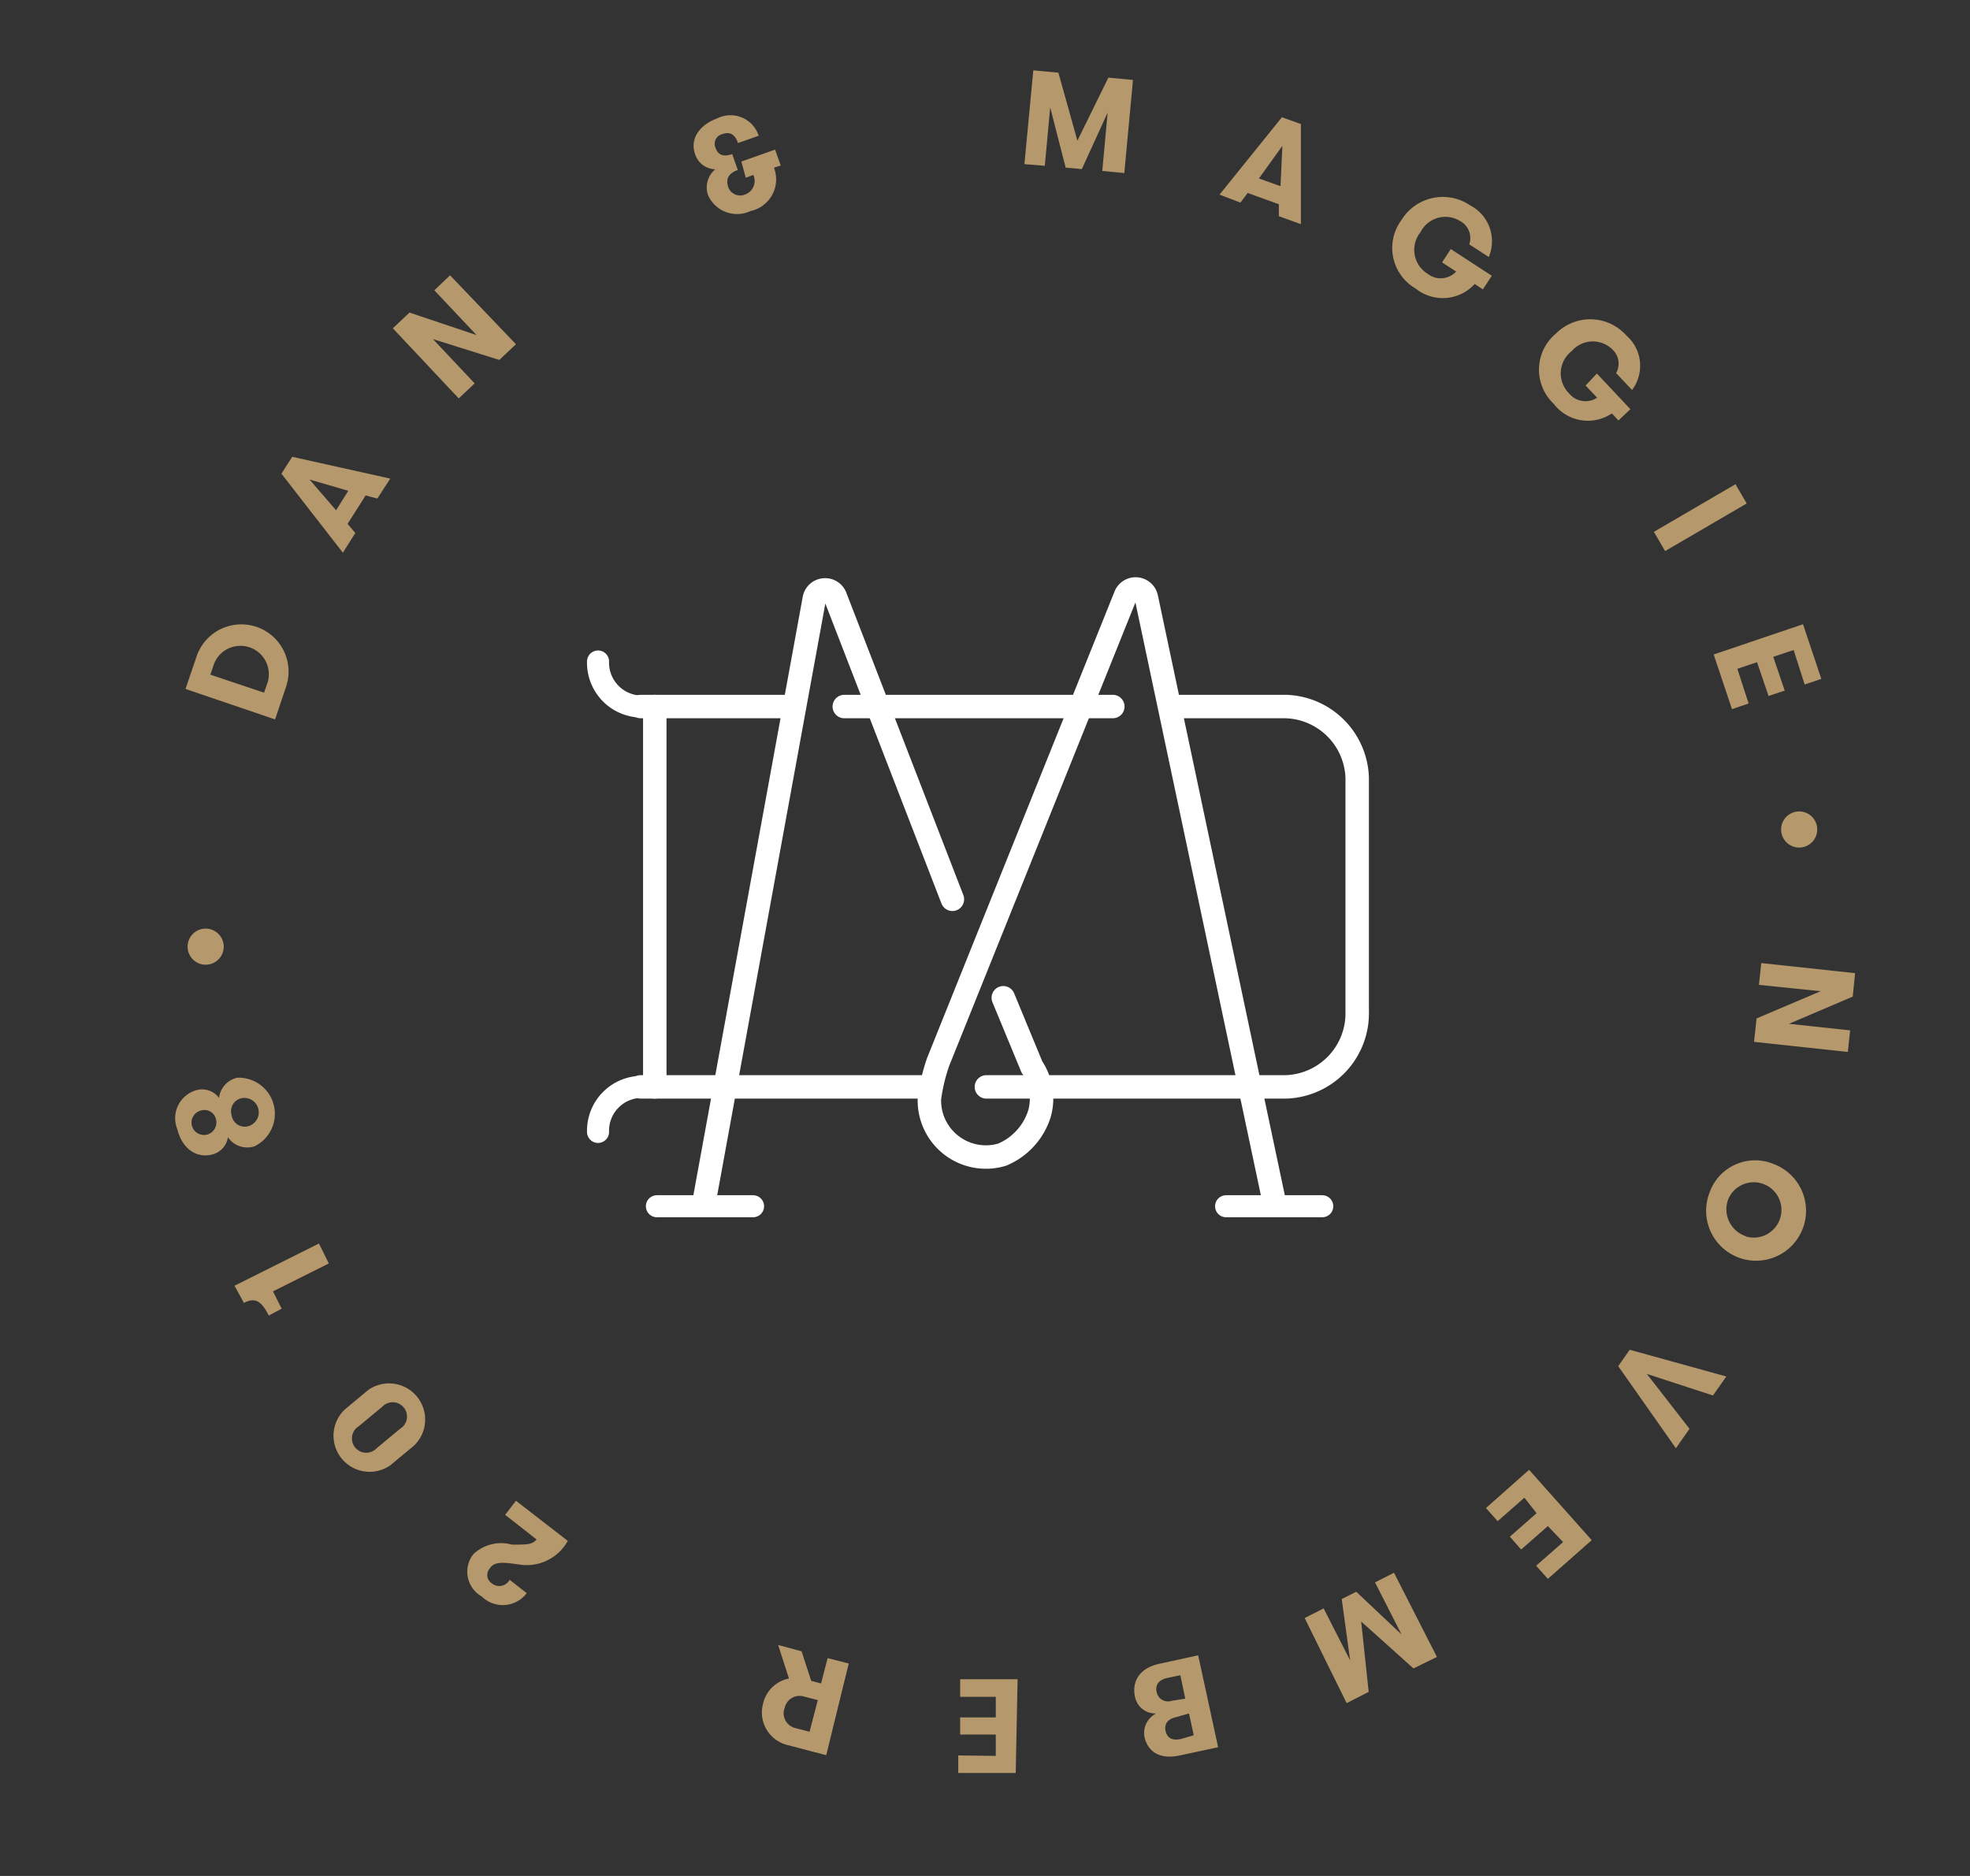 <svg id="mark" data-name="Layer 1" xmlns="http://www.w3.org/2000/svg" viewBox="0 0 84 80"><rect x="0" y="0" width="84" height="80" fill="#333333" stroke="none"/><defs><style>.cls-1,.cls-2,.cls-3{fill:none;stroke:#fff;stroke-linecap:round;}.cls-1,.cls-2{stroke-miterlimit:10;}.cls-2{stroke-width:0.94px;}.cls-3{stroke-linejoin:round;}.cls-4{fill:#b5986b;}</style></defs><title>Artboard 2</title>
<g id="monogram"><line class="cls-1" x1="39.64" y1="46.35" x2="27.32" y2="46.35"/><path class="cls-1" d="M50.09,30.13h4.73a3.14,3.14,0,0,1,3.05,3.23v9.76a3.14,3.14,0,0,1-3.05,3.23H42.06"/><line class="cls-1" x1="36" y1="30.13" x2="47.45" y2="30.13"/><line class="cls-1" x1="27.32" y1="30.13" x2="33.59" y2="30.13"/><path class="cls-2" d="M25.5,28.21a1.87,1.87,0,0,0,1.82,1.92"/><path class="cls-2" d="M25.5,48.27a1.87,1.87,0,0,1,1.82-1.92"/><line class="cls-1" x1="27.92" y1="30.13" x2="27.92" y2="46.35"/><line class="cls-2" x1="28.01" y1="51.44" x2="32.11" y2="51.44"/><line class="cls-2" x1="52.28" y1="51.44" x2="56.38" y2="51.44"/><path class="cls-3" d="M30,51.37l4.72-25.83a.47.47,0,0,1,.89-.11l5,12.92"/><path class="cls-3" d="M42.78,42.55,44,45.5a2.39,2.39,0,0,1,.32,2h0a2.8,2.8,0,0,1-1.59,1.74,2.41,2.41,0,0,1-3.1-2.4h0A8,8,0,0,1,40,45.29l8-19.91a.47.47,0,0,1,.88.1l5.48,25.9"/>
</g>
<g id="type"><path class="cls-4" d="M8.38,28a2,2,0,1,1,3.82,1.28l-.47,1.4L7.91,29.38Zm.59.77,2.29.77.16-.47a1.21,1.21,0,0,0-2.29-.77Z"/><path class="cls-4" d="M16.09,21.26l-.5-.13-.77,1.21.33.39-.53.84L12,20.2l.46-.72,4.18.93Zm-2.89-.81,1.13,1.31.52-.83Z"/><path class="cls-4" d="M20.32,14.29l-1.8-1.91.67-.64L22,14.68l-.71.67-2.83-.89,1.78,1.89-.68.64L16.75,14l.71-.67Z"/><path class="cls-4" d="M31.61,6.89l1.44-.51.24.68L33,7.15a1.38,1.38,0,0,1-1,1.85,1.35,1.35,0,0,1-1.81-.68,1,1,0,0,1,.31-1.1.93.93,0,0,1-.86-.64c-.25-.71.25-1.28.94-1.53a1.26,1.26,0,0,1,1.77.74l-.88.31c-.12-.33-.31-.51-.67-.38a.42.42,0,0,0-.29.58c.09.27.29.42.71.27l.24.68c-.43.15-.52.42-.4.75a.54.54,0,0,0,.72.29.61.61,0,0,0,.34-.83l-.32.12Z"/><path class="cls-4" d="M47.94,7.38,47,7.29l.23-2.49-1.1,2.41-.69-.06-.66-2.57-.23,2.49L43.68,7l.38-4,1.07.1L45.94,6l1.32-2.69,1.05.1Z"/><path class="cls-4" d="M54.53,9.22l0-.51L53.2,8.23l-.31.41L52,8.3,54.66,5l.81.29V9.56Zm.15-3-1,1.39.92.33Z"/><path class="cls-4" d="M61.86,10.62l1.75,1.14-.38.58-.35-.23a1.84,1.84,0,0,1-2.51.2,2,2,0,0,1-.61-2.93,2.07,2.07,0,0,1,2.93-.62,1.72,1.72,0,0,1,.79,2.2l-.83-.54a.83.83,0,0,0-.4-1,1.19,1.19,0,0,0-1.68.48,1.2,1.2,0,0,0,.31,1.78.9.9,0,0,0,1.21-.1l-.6-.39Z"/><path class="cls-4" d="M68.09,15.93l1.43,1.52-.51.48-.28-.3a1.83,1.83,0,0,1-2.48-.41,2,2,0,0,1,.1-3,2.06,2.06,0,0,1,3,.09,1.71,1.71,0,0,1,.24,2.32l-.68-.72a.82.82,0,0,0-.15-1,1.19,1.19,0,0,0-1.74.06,1.2,1.2,0,0,0-.12,1.8.9.9,0,0,0,1.2.19l-.49-.52Z"/><path class="cls-4" d="M74,20.65l.48.82L71,23.5l-.48-.82Z"/><path class="cls-4" d="M76.48,27.72l-.87.29.49,1.44-.69.23-.49-1.44-.84.28L74.56,30l-.71.24-.78-2.33,3.81-1.29.78,2.33-.71.24Z"/><path class="cls-4" d="M77.48,35.28a.77.77,0,1,1-.86-.67A.77.77,0,0,1,77.48,35.28Z"/><path class="cls-4" d="M76.28,43.66l2.61.28-.1.92-4-.43.11-1,2.73-1.16L75,42l.1-.93,4,.43-.1,1Z"/><path class="cls-4" d="M75.63,49.64a2.13,2.13,0,1,1-2.74,1.23A2.06,2.06,0,0,1,75.63,49.64Zm-1.18,3.09a1.18,1.18,0,1,0-.77-1.56A1.21,1.21,0,0,0,74.45,52.72Z"/><path class="cls-4" d="M69,58.26l.49-.7,4.12,1.14-.57.81-2.82-.92,1.82,2.34-.58.83Z"/><path class="cls-4" d="M66.65,65.76,66,65.08l-1.14,1-.48-.55,1.14-1L65,63.87l-1.14,1-.5-.56,1.84-1.63,2.67,3L66,67.33l-.5-.56Z"/><path class="cls-4" d="M55.63,69l.81-.41,1.13,2.22-.36-2.62.62-.31,1.93,1.82-1.13-2.22.81-.41,1.83,3.59-1,.49-2.23-2,.32,3-.94.48Z"/><path class="cls-4" d="M51.94,74.51l-1.63.35c-1.08.23-1.42-.38-1.51-.79a.93.93,0,0,1,.5-1,.88.88,0,0,1-.91-.74c-.09-.41,0-1.15,1.05-1.38l1.65-.36Zm-1.4-2.07-.21-1-.57.12c-.44.1-.49.38-.44.6a.49.49,0,0,0,.64.37Zm-.4.79c-.44.1-.49.39-.44.59s.18.44.65.34L50.9,74l-.2-.93Z"/><path class="cls-4" d="M42.46,74.88l0-.91-1.52,0,0-.73,1.52,0,0-.88-1.52,0v-.75l2.45,0-.08,4-2.45,0v-.75Z"/><path class="cls-4" d="M35.23,74.85l-1.64-.43a1.43,1.43,0,0,1-1.05-1.78,1.41,1.41,0,0,1,1.1-1.06l-.46-1.43,1,.27.41,1.26.42.11.28-1.08.9.23Zm-1.78-2a.65.65,0,0,0,.45.84l.62.16.35-1.35-.62-.16A.65.65,0,0,0,33.45,72.88Z"/><path class="cls-4" d="M22.09,66.71c-.55-.07-1-.15-1.2.17a.42.42,0,0,0,.08.64.5.5,0,0,0,.76-.15l.73.57a1.28,1.28,0,0,1-1.92.14,1.21,1.21,0,0,1-.35-1.81,1.73,1.73,0,0,1,1.64-.4c.66,0,.86,0,1.05-.22L21.54,64.6,22,64l2.21,1.71A2,2,0,0,1,22.09,66.71Z"/><path class="cls-4" d="M16.64,62.49a1.54,1.54,0,0,1-1.93-2.39l1-.83a1.54,1.54,0,0,1,1.93,2.39ZM15.3,60.82a.61.61,0,1,0,.76.94l1-.83a.61.61,0,1,0-.76-.94Z"/><path class="cls-4" d="M11.46,56.1c-.35-.7-.63-.75-1.06-.54L10,54.83l3.6-1.8.42.85-2.38,1.19.37.74Z"/><path class="cls-4" d="M10.8,48.9a1,1,0,0,1-1.08-.4.9.9,0,0,1-.7.74c-.61.15-1.25-.22-1.46-1.09a1.24,1.24,0,0,1,.78-1.65.9.9,0,0,1,1,.32,1,1,0,0,1,.77-.86,1.54,1.54,0,0,1,.73,2.93ZM8.6,47.35a.53.53,0,1,0,.61.39A.5.5,0,0,0,8.6,47.35Zm1.67-.51a.57.57,0,0,0-.39.73.56.56,0,0,0,.69.46.61.61,0,0,0-.3-1.19Z"/><path class="cls-4" d="M8,40.4a.77.77,0,1,1,.79.74A.77.77,0,0,1,8,40.4Z"/>
</g>
</svg>
